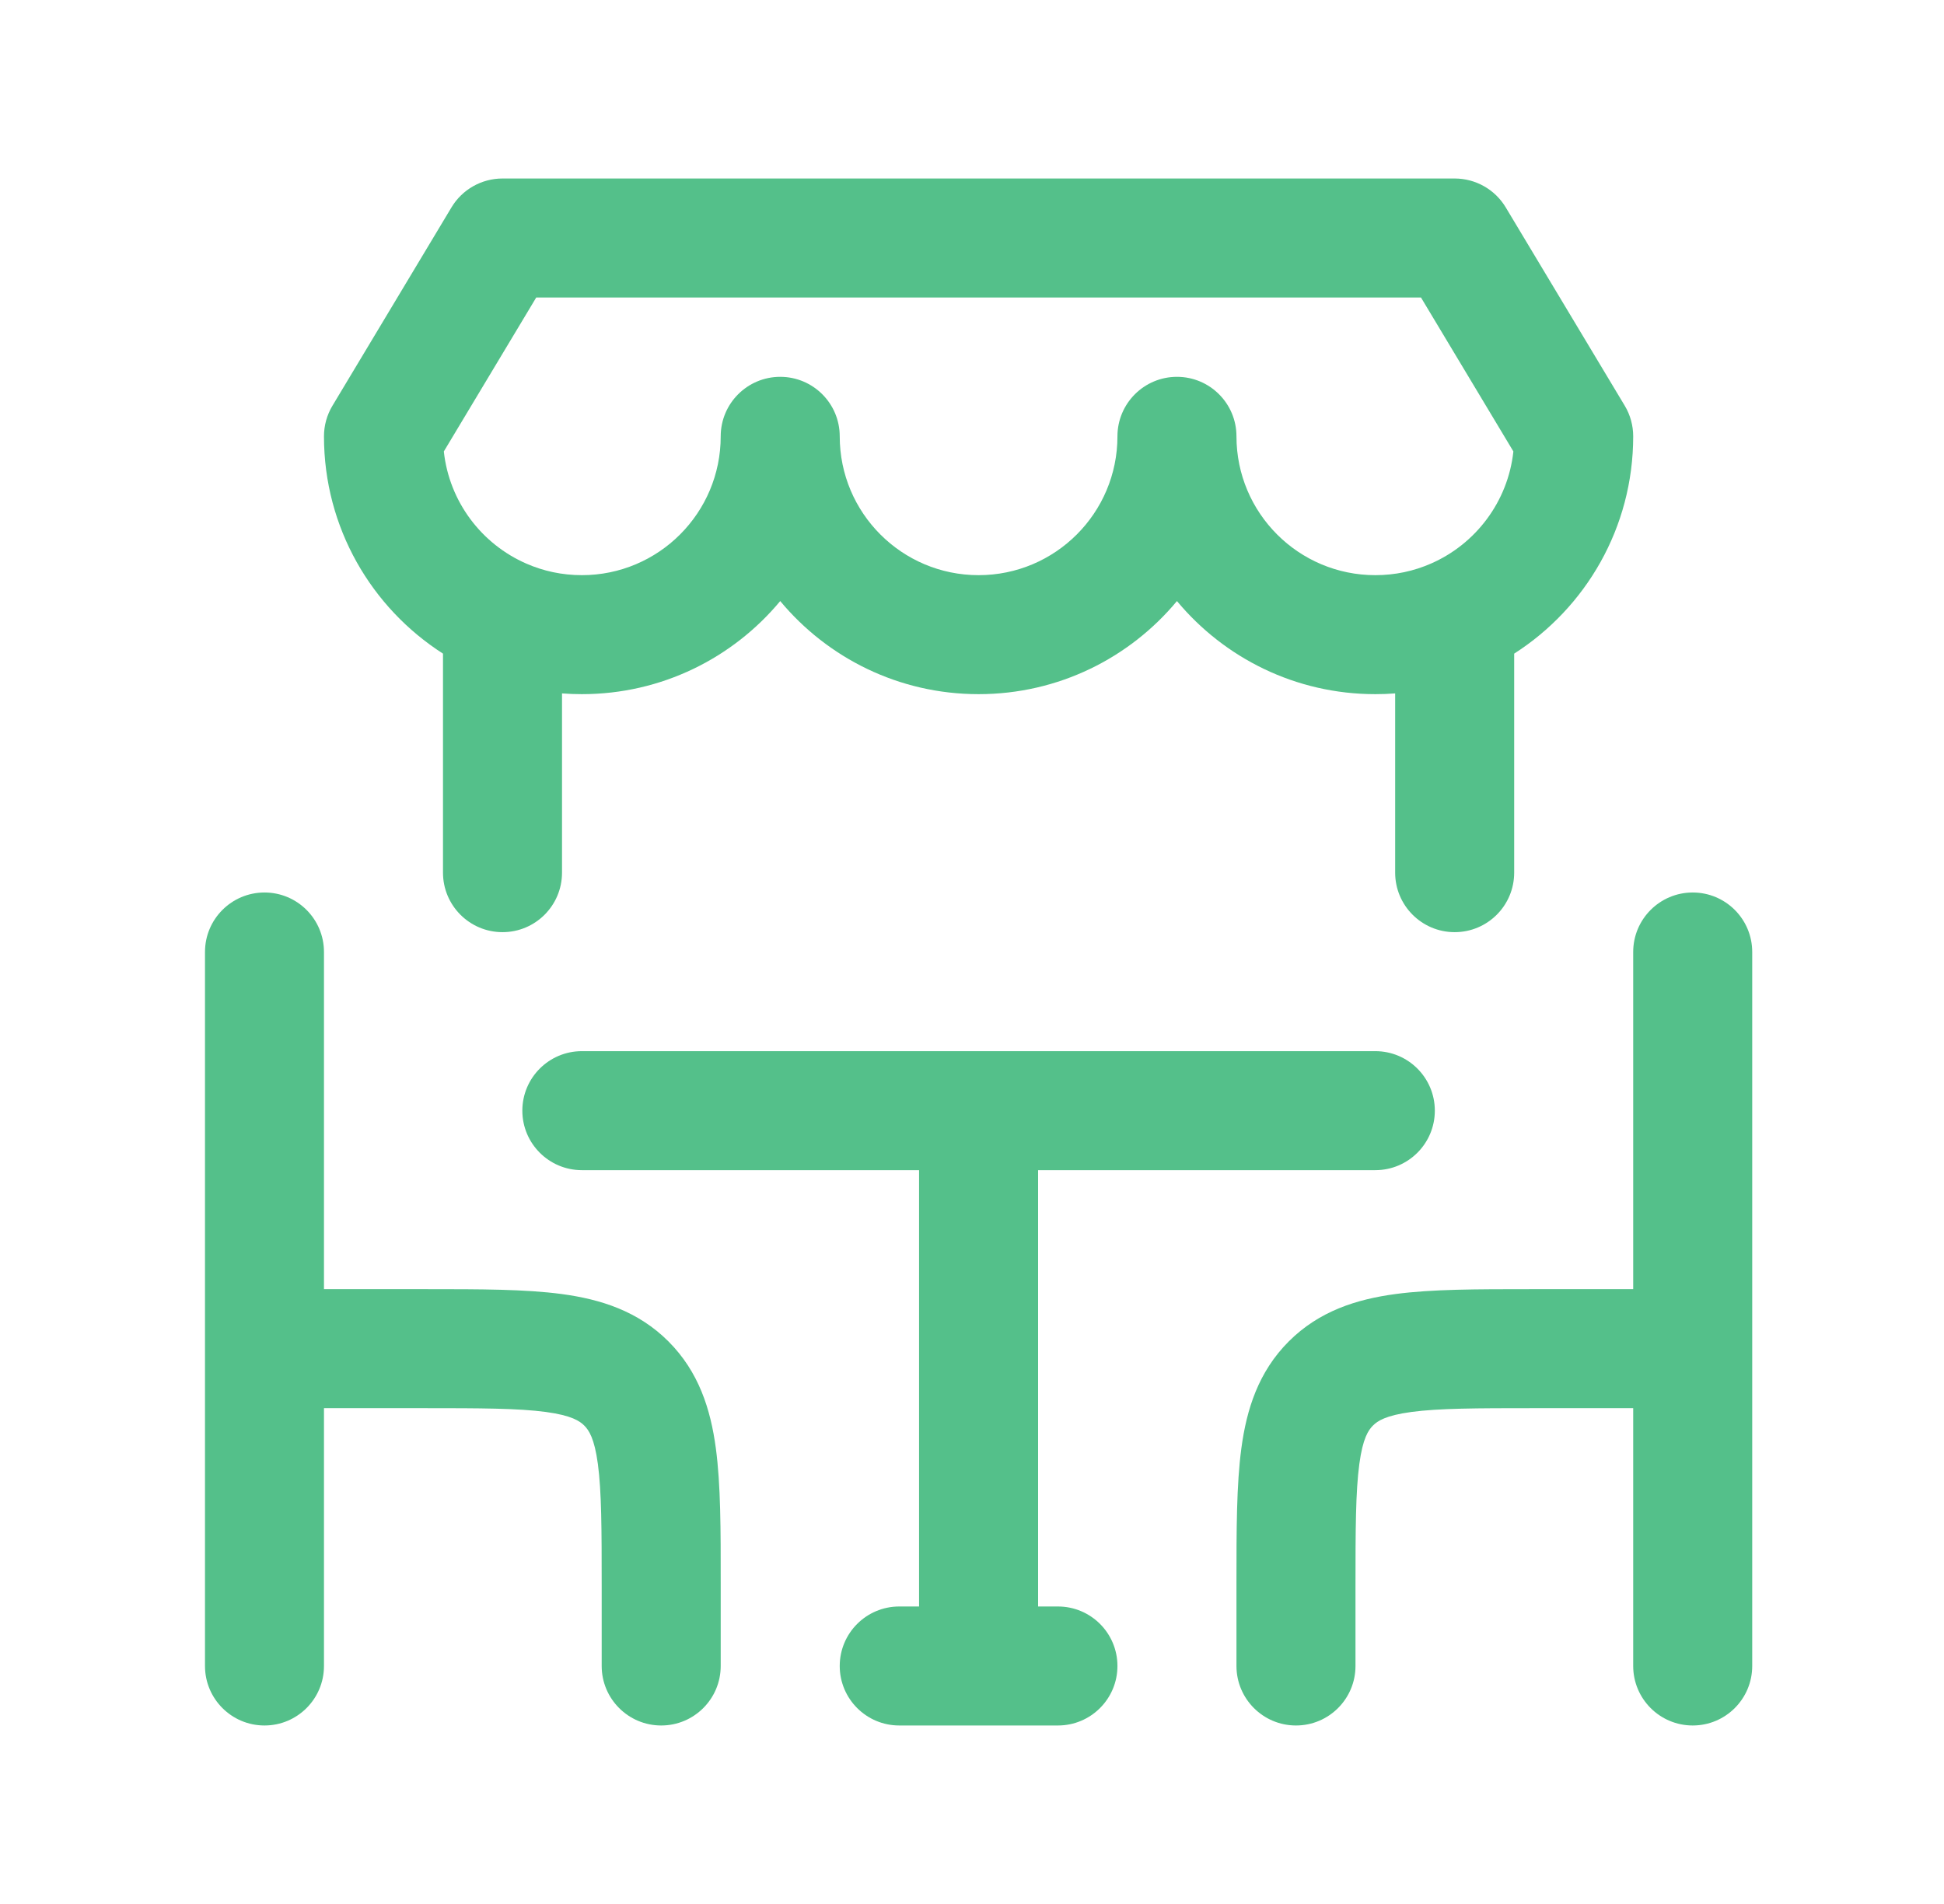 <svg width="49" height="48" viewBox="0 0 49 48" fill="none" xmlns="http://www.w3.org/2000/svg">
<path fill-rule="evenodd" clip-rule="evenodd" d="M12.666 4.5C12.14 4.5 11.651 4.776 11.38 5.228L8.38 10.228C8.24 10.461 8.166 10.728 8.166 11C8.166 13.303 9.364 15.324 11.166 16.478V22C11.166 22.828 11.838 23.5 12.666 23.5C13.495 23.5 14.166 22.828 14.166 22V17.481C14.332 17.494 14.498 17.5 14.666 17.5C16.677 17.5 18.474 16.587 19.666 15.153C20.859 16.587 22.656 17.5 24.666 17.5C26.677 17.5 28.474 16.587 29.666 15.153C30.859 16.587 32.656 17.5 34.666 17.5C34.835 17.5 35.001 17.494 35.166 17.481V22C35.166 22.828 35.838 23.5 36.666 23.5C37.495 23.5 38.166 22.828 38.166 22L38.166 16.478C39.969 15.324 41.166 13.303 41.166 11C41.166 10.728 41.093 10.461 40.953 10.228L37.953 5.228C37.682 4.776 37.193 4.5 36.666 4.5L12.666 4.5ZM24.666 14.5C22.733 14.5 21.166 12.933 21.166 11C21.166 10.172 20.495 9.5 19.666 9.5C18.838 9.5 18.166 10.172 18.166 11C18.166 12.933 16.599 14.5 14.666 14.5C14.166 14.5 13.694 14.396 13.267 14.209C12.139 13.717 11.324 12.649 11.187 11.381L13.516 7.5L35.817 7.5L38.146 11.381C38.009 12.649 37.194 13.717 36.066 14.209C35.639 14.396 35.167 14.5 34.666 14.5C32.733 14.5 31.166 12.933 31.166 11C31.166 10.172 30.495 9.5 29.666 9.5C28.838 9.5 28.166 10.172 28.166 11C28.166 12.933 26.599 14.5 24.666 14.5Z" fill="#54C08A"/>
<path d="M8.166 24C8.166 23.172 7.495 22.5 6.667 22.5C5.838 22.5 5.167 23.172 5.167 24L5.167 42C5.167 42.828 5.838 43.5 6.667 43.5C7.495 43.5 8.166 42.828 8.166 42L8.166 35.5H10.666C12.123 35.5 13.065 35.503 13.758 35.596C14.409 35.684 14.613 35.825 14.727 35.939C14.841 36.053 14.983 36.257 15.07 36.908C15.163 37.602 15.166 38.543 15.166 40V42C15.166 42.828 15.838 43.5 16.666 43.5C17.495 43.5 18.166 42.828 18.166 42L18.166 39.901C18.167 38.572 18.167 37.426 18.043 36.508C17.911 35.525 17.613 34.583 16.849 33.818C16.084 33.053 15.142 32.755 14.158 32.623C13.241 32.5 12.095 32.5 10.765 32.5L8.166 32.5L8.166 24Z" fill="#54C08A"/>
<path d="M42.666 22.5C43.495 22.5 44.166 23.172 44.166 24V42C44.166 42.828 43.495 43.5 42.666 43.5C41.838 43.5 41.166 42.828 41.166 42V35.5H38.666C37.21 35.5 36.268 35.503 35.575 35.596C34.924 35.684 34.72 35.825 34.606 35.939C34.492 36.053 34.35 36.257 34.263 36.908C34.17 37.602 34.166 38.543 34.166 40L34.166 42C34.166 42.828 33.495 43.5 32.666 43.5C31.838 43.5 31.166 42.828 31.166 42L31.166 39.901C31.166 38.572 31.166 37.426 31.29 36.508C31.422 35.525 31.72 34.583 32.484 33.818C33.249 33.053 34.191 32.755 35.175 32.623C36.092 32.5 37.238 32.5 38.568 32.5L41.166 32.5V24C41.166 23.172 41.838 22.5 42.666 22.5Z" fill="#54C08A"/>
<path d="M14.666 26.5C13.838 26.5 13.166 27.172 13.166 28C13.166 28.828 13.838 29.5 14.666 29.5H23.166V40.5H22.666C21.838 40.5 21.166 41.172 21.166 42C21.166 42.828 21.838 43.5 22.666 43.5H26.666C27.495 43.5 28.166 42.828 28.166 42C28.166 41.172 27.495 40.5 26.666 40.5H26.166V29.5L34.666 29.5C35.495 29.5 36.166 28.828 36.166 28C36.166 27.172 35.495 26.5 34.666 26.5L14.666 26.5Z" fill="#54C08A"/>
</svg>
